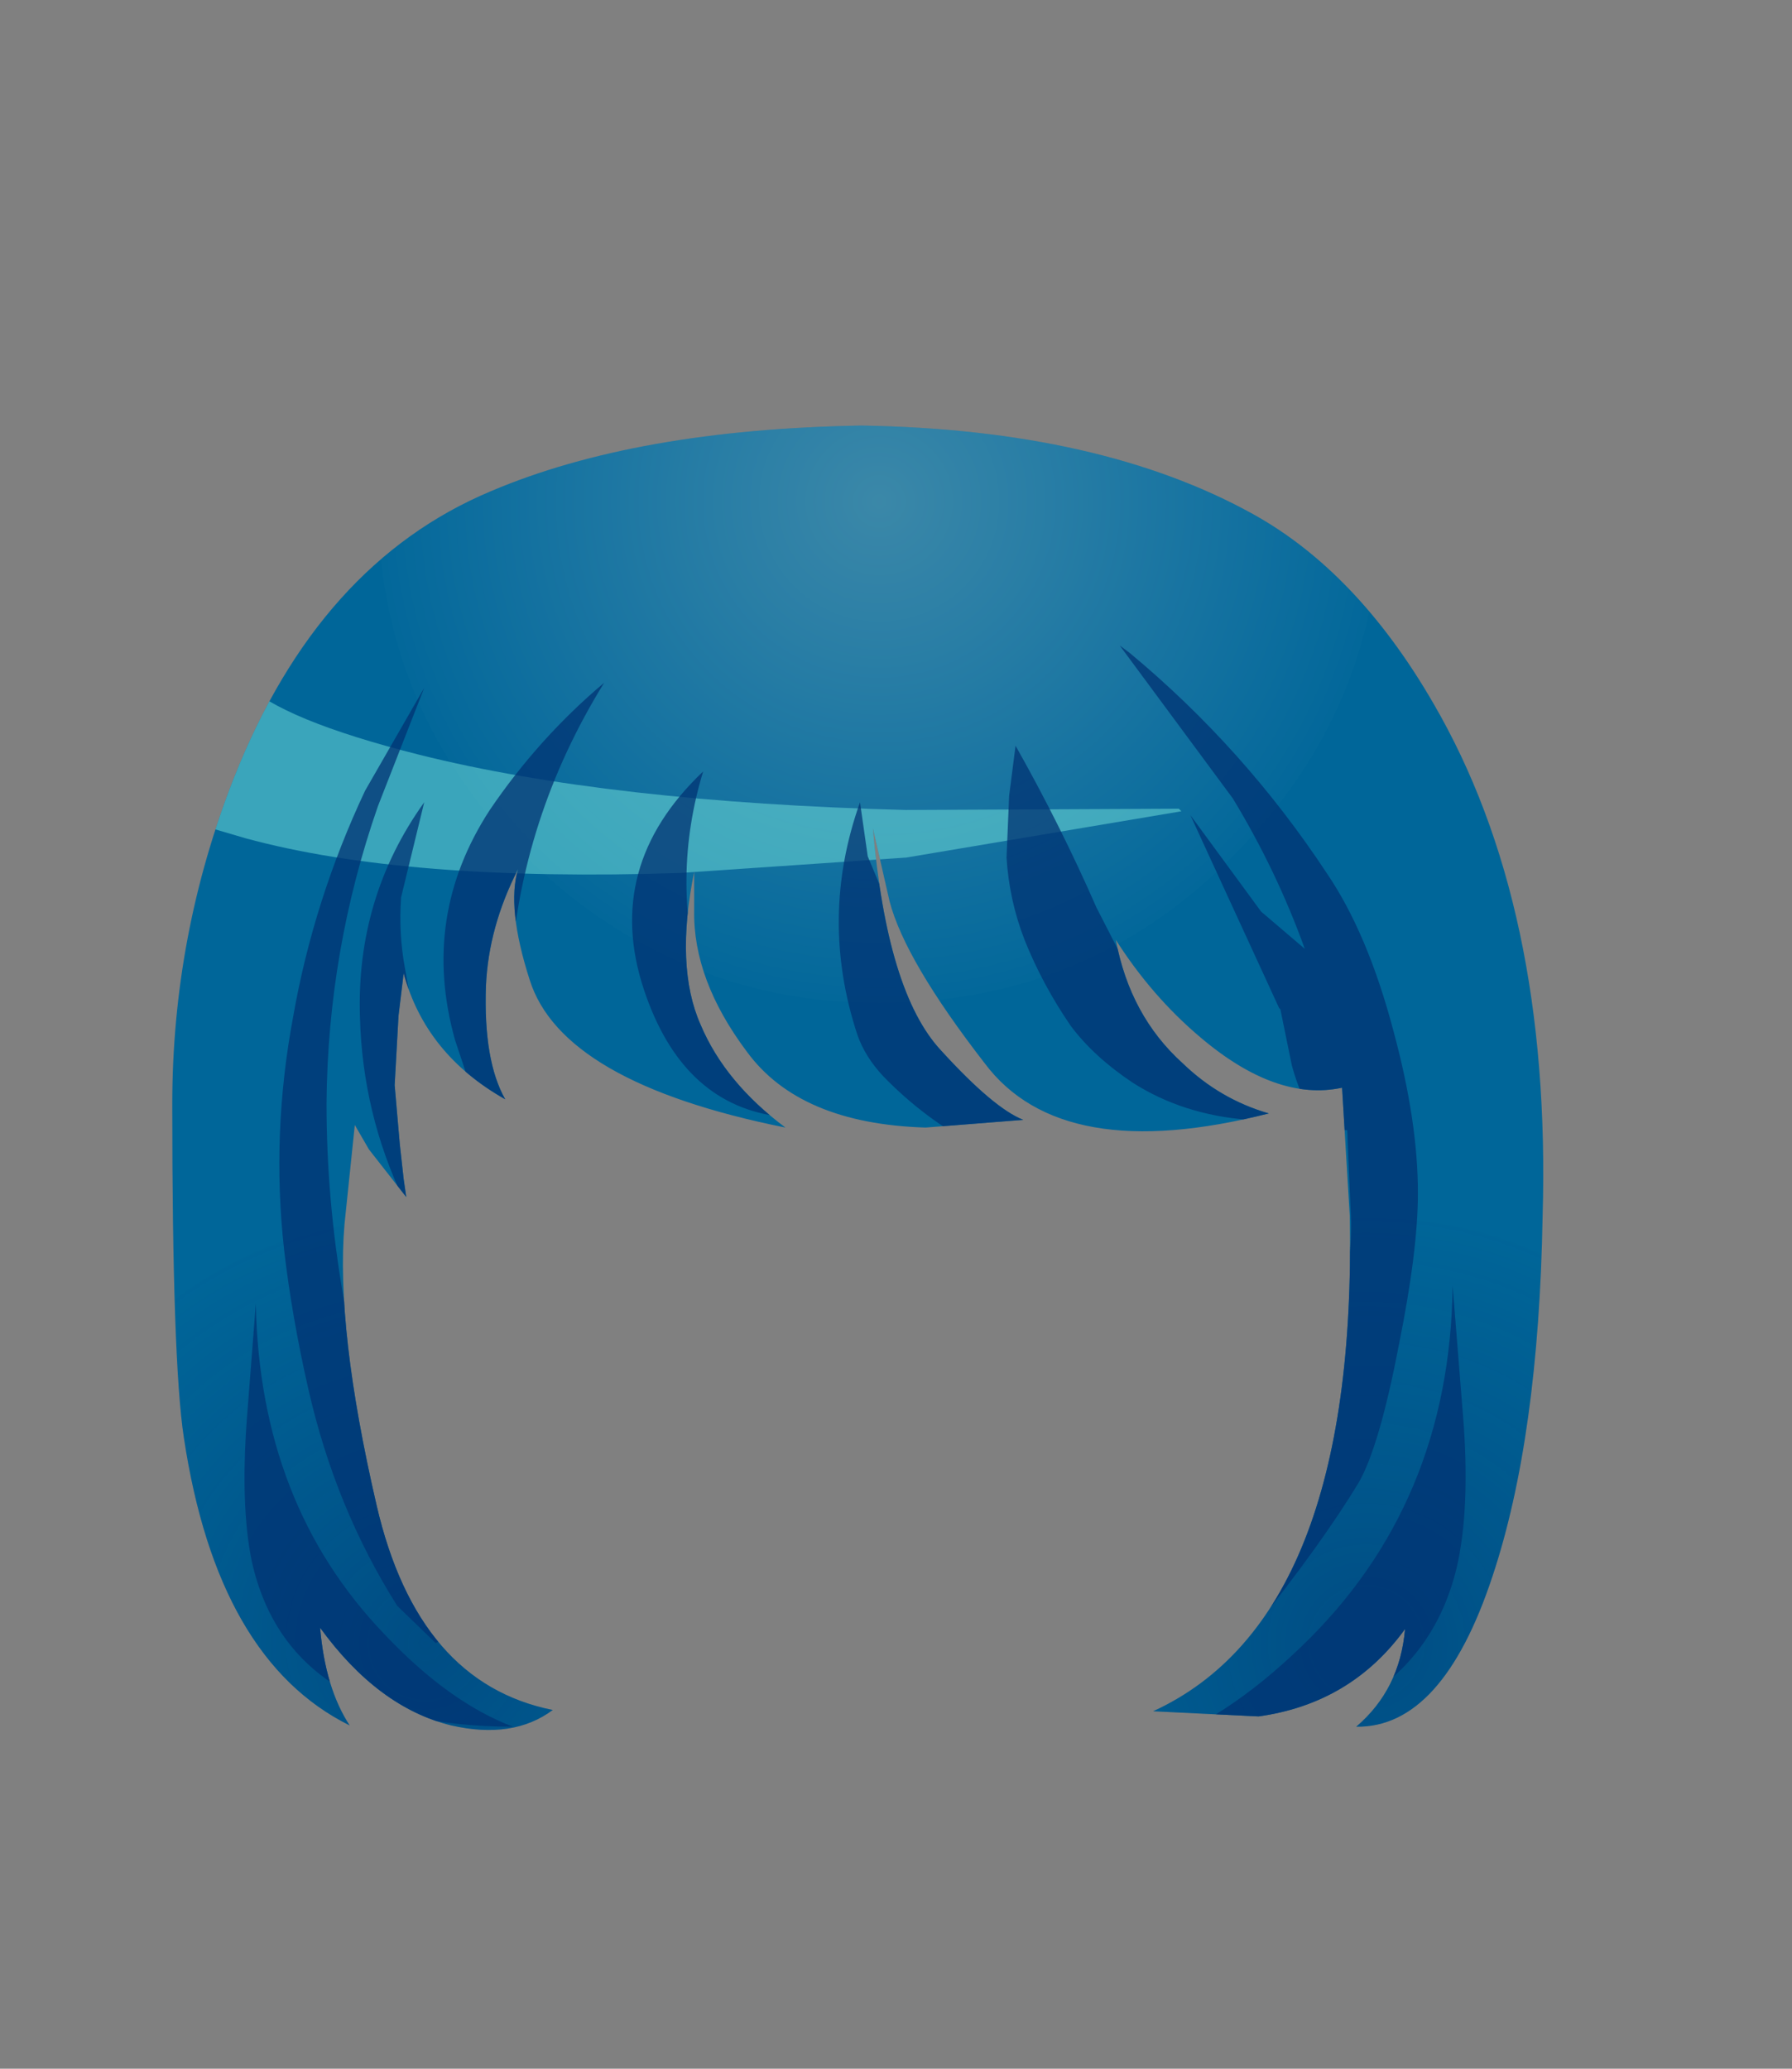 <svg xmlns="http://www.w3.org/2000/svg" xmlns:ffdec="https://www.free-decompiler.com/flash" xmlns:xlink="http://www.w3.org/1999/xlink" ffdec:objectType="frame" width="69.7" height="80.45"><rect width="100%" height="100%" fill="#808080" stroke="none"/><g transform="translate(6.55 16.55)"><use ffdec:characterId="3" xlink:href="#a" width="53.3" height="50.75" transform="translate(.15)"/><clipPath id="b"><path fill="#623a3a" fill-rule="evenodd" d="M49.2 10.8q4.6 7.9 4.25 19.95-.15 8.6-1.95 14-1.95 5.9-5.3 5.85 1.7-1.45 1.9-3.8-2.1 2.9-5.7 3.4l-4.1-.2q7.95-3.65 7.65-19.25l-.3-5q-2.55.55-5.5-1.95-1.9-1.6-3.3-3.8.55 2.95 2.6 4.8 1.45 1.4 3.35 1.95-8.05 2.05-11.05-1.95-3.1-4-3.7-6.3l-.65-2.85q.55 6.4 2.65 8.65 2.05 2.25 3.2 2.7l-3.8.3q-4.9-.15-6.95-2.95-2.1-2.8-2.05-5.5v-1.5q-.75 3.7.25 5.95.95 2.25 3.3 4-8.7-1.75-9.95-5.75-.9-2.8-.45-4.3-1.15 2.25-1.25 4.55-.1 2.9.75 4.4-3.1-1.75-3.95-4.9l-.2 1.65-.15 2.7.2 2.3.15 1.35.1.7-1.45-1.85-.55-.95-.4 3.85Q6.5 35.1 8.1 42t6.85 7.95q-1.55 1.15-3.95.6-2.85-.7-5.1-3.8.2 2.35 1.15 3.8Q1.9 48 .6 39.35.15 36.4.15 26.4q0-6.6 2.4-12.7 3.3-8.35 10-11.15Q18.2.15 26.95 0q9.3.15 15.25 3.45 4.05 2.25 7 7.35"/></clipPath><g clip-path="url(#b)"><use ffdec:characterId="5" xlink:href="#c" width="69.7" height="80.45" transform="translate(-6.55 -16.55)"/></g></g><defs><radialGradient id="d" cx="0" cy="0" r="819.2" gradientTransform="translate(27.65 2.95)scale(.025)" gradientUnits="userSpaceOnUse" spreadMethod="pad"><stop offset="0" stop-color="#fff8db" stop-opacity=".231"/><stop offset="1" stop-color="#fff" stop-opacity="0"/></radialGradient><radialGradient id="e" cx="0" cy="0" r="819.2" gradientTransform="translate(46.6 47.35)scale(.021)" gradientUnits="userSpaceOnUse" spreadMethod="pad"><stop offset="0" stop-color="#001f5d" stop-opacity=".353"/><stop offset="1" stop-color="#001f5d" stop-opacity="0"/></radialGradient><radialGradient id="f" cx="0" cy="0" r="819.2" gradientTransform="translate(10 47.35)scale(.021)" gradientUnits="userSpaceOnUse" spreadMethod="pad"><stop offset="0" stop-color="#001f5d" stop-opacity=".353"/><stop offset="1" stop-color="#001f5d" stop-opacity="0"/></radialGradient><path id="a" fill="#069" fill-rule="evenodd" d="M53.45 30.75q-.15 8.6-1.95 14-1.95 5.9-5.3 5.85 1.7-1.45 1.9-3.8-2.1 2.9-5.7 3.4l-4.1-.2q7.95-3.65 7.65-19.25l-.3-5q-2.55.55-5.5-1.95-1.9-1.6-3.3-3.8.55 2.95 2.6 4.8 1.45 1.4 3.35 1.95-8.05 2.05-11.05-1.95-3.1-4-3.7-6.3l-.65-2.85q.55 6.4 2.65 8.65 2.05 2.25 3.2 2.7l-3.8.3q-4.9-.15-6.95-2.95-2.1-2.8-2.05-5.5v-1.5q-.75 3.7.25 5.95.95 2.25 3.3 4-8.7-1.75-9.95-5.75-.9-2.8-.45-4.3-1.15 2.25-1.25 4.55-.1 2.9.75 4.4-3.1-1.75-3.95-4.9l-.2 1.65-.15 2.7.2 2.3.15 1.35.1.7-1.45-1.85-.55-.95-.4 3.85Q6.5 35.1 8.1 42t6.85 7.95q-1.55 1.15-3.95.6-2.85-.7-5.1-3.8.2 2.35 1.15 3.8Q1.9 48 .6 39.35.15 36.4.15 26.4q0-6.6 2.4-12.7 3.3-8.35 10-11.15Q18.2.15 26.95 0q9.3.15 15.25 3.45 4.05 2.25 7 7.35 4.6 7.9 4.25 19.95" transform="translate(-.15)"/><g id="c" fill-rule="evenodd"><path fill="url(#d)" d="M27.65-16.55q8.1 0 13.75 5.75 1.7 1.6 2.85 3.4 2.9 4.6 2.9 10.35 0 8.05-5.75 13.8-5.65 5.7-13.75 5.7-4.15 0-7.55-1.5-3.45-1.45-6.2-4.2Q8.15 11 8.15 2.95q0-8.1 5.75-13.75 5.75-5.75 13.75-5.75" transform="translate(6.55 16.55)"/><path fill="url(#e)" d="M60.65 38.6q2.5 3.85 2.5 8.75 0 6.8-4.95 11.7-4.75 4.85-11.6 4.85-3.55 0-6.4-1.25-3-1.25-5.3-3.6-4.85-4.9-4.85-11.7 0-6.9 4.85-11.7 4.9-4.85 11.7-4.85 6.85 0 11.6 4.85 1.5 1.35 2.45 2.95" transform="translate(6.55 16.55)"/><path fill="url(#f)" d="M24.05 38.6q2.5 3.85 2.5 8.75 0 6.8-4.95 11.7Q16.85 63.9 10 63.9q-3.55 0-6.4-1.25-3-1.25-5.3-3.6-4.85-4.9-4.85-11.7 0-6.9 4.85-11.7Q3.2 30.8 10 30.8q6.85 0 11.6 4.85 1.5 1.35 2.45 2.95" transform="translate(6.55 16.55)"/><path fill="#75e5de" fill-opacity=".498" d="m45.85 31.45.1.1-10.7 1.8-8.8.6q-10.65.35-16.9-1.35l-1.7-.5-1.3-1.25q2.8-4.3 2.95-4.3 1.45 1.45 6.8 2.8 7.4 1.85 18.95 2.15z"/><path fill="#003272" fill-opacity=".745" d="m49.75 39.2-3.45-7.5 2.75 3.75 1.7 1.45q-1.1-3.05-2.8-5.85l-4.4-5.95.4.3q4.45 3.7 7.65 8.55 1.6 2.35 2.6 6.15.95 3.5.95 6.3 0 2.25-.75 5.95-.75 3.9-1.55 5.3-1.45 2.4-4.1 5.7l-2.8 2.6-.8-.75-.2-1.05q0-.3 3.8-5.7 3.8-5.35 3.8-10.95l-.15-3.55h-.25q-1.2 0-1.9-2.5l-.45-2.2zm-1.2 4.35q-2.55-.2-4.5-1.45-1.5-1-2.4-2.2-1.1-1.6-1.8-3.35-.6-1.55-.7-3.2l.1-2.4.25-1.95q1.75 3.1 3.15 6.3l2 3.9.55.9q1.4.25 2.55 1.15l1.15.9.55 1.15zM56.65 61q-1.7 6.95-12 6.95 3-1.05 5.95-3.9Q56.4 58.5 56.5 50l.4 5q.3 3.65-.25 6M11.4 39.55q.8-4.55 2.8-8.8l2.3-4-1.8 4.6q-1.95 5.6-2 11.55 0 3.75.65 7.5.65 4.05 2.3 7.85l2.05 5.2-.75.45-1.5-1.45q-2.4-3.8-3.45-8.4-.65-2.85-.95-5.45-.5-4.5.35-9.05m2.6 0q-.15-4.65 2.5-8.35l-.9 3.7q-.1 1.4.15 2.75.6 3.15.55 6.35 0 1.65.55 3.05l-.6.25-.55-.65q-1.6-3.35-1.7-7.1m19.45-8.35.3 2.1 1.65 3.95q2.65 5.4 7.6 8.8l-.7-.05q-4.7-.8-7.95-4.15-.7-.75-1-1.6-1.5-4.55.1-9.05m-14.4.3q1.9-2.8 4.45-4.95-3.25 5.25-3.65 11.3-.15 2.5.2 5.1l-.05.35-.2.15-.15.2h-.4l-.35-.05-.4-.75-.8-2.4q-1.35-4.8 1.35-8.95M9.8 60.75q-.45-2.15-.2-5.55l.35-4.5q.15 7.8 5 12.85 2.5 2.65 5 3.6-8.7 0-10.15-6.4M30.15 43.4q-3.65-.55-5.1-4.9-1.6-4.8 2.3-8.5-1.25 4.1-.1 8.3.75 2.9 2.85 4.95z"/></g></defs></svg>